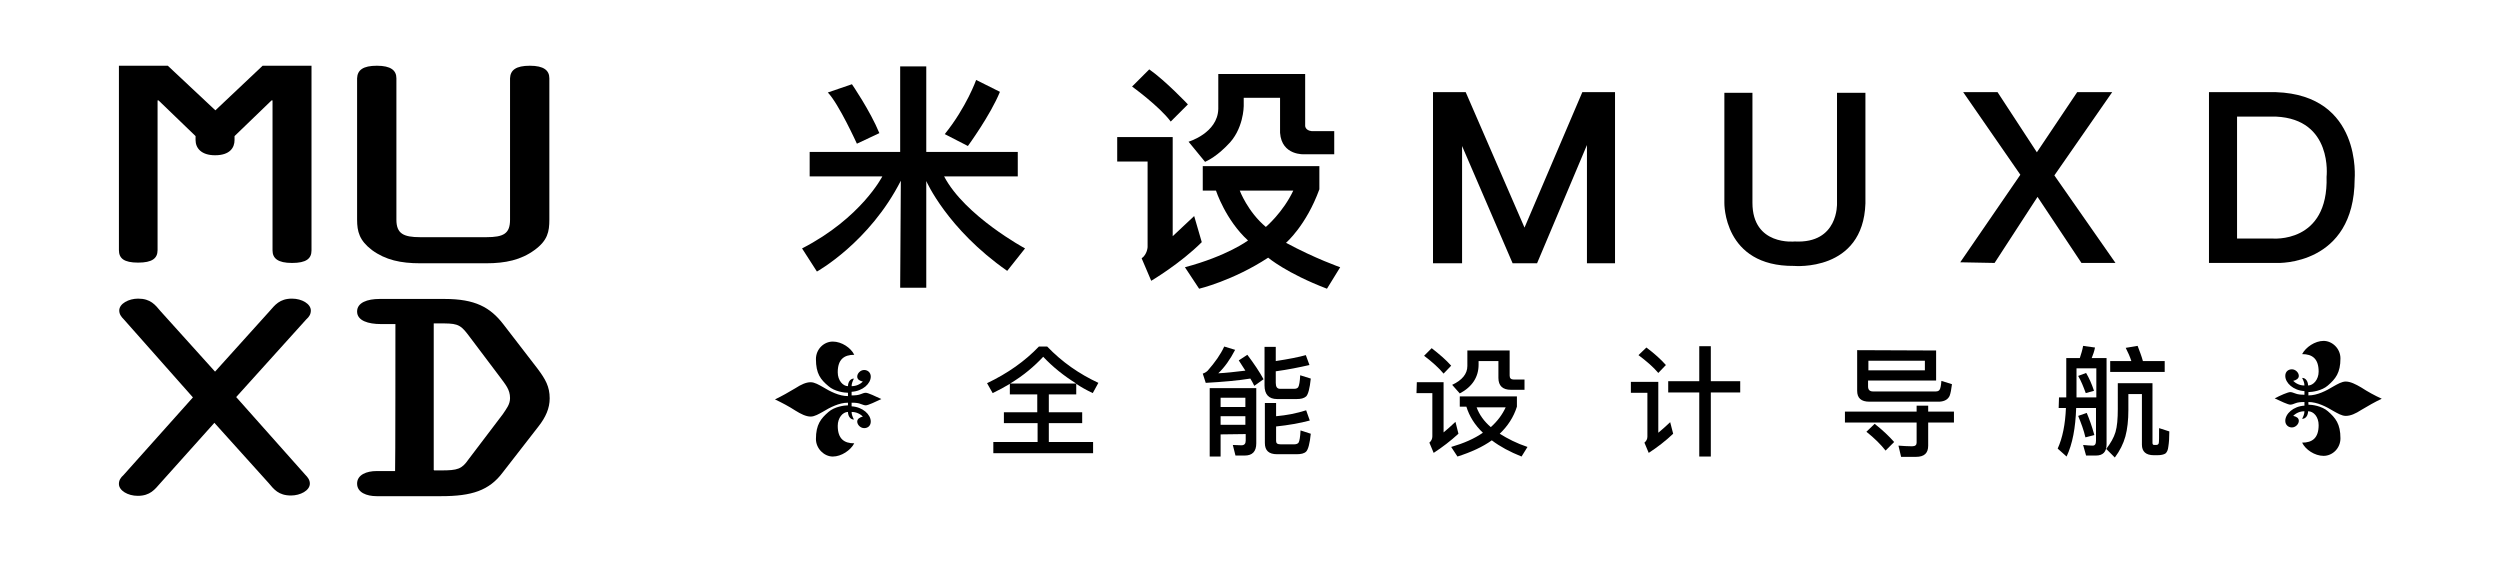<?xml version="1.0" encoding="utf-8"?>
<!-- Generator: Adobe Illustrator 23.0.1, SVG Export Plug-In . SVG Version: 6.00 Build 0)  -->
<svg version="1.1" id="图层_1" xmlns="http://www.w3.org/2000/svg" xmlns:xlink="http://www.w3.org/1999/xlink" x="0px" y="0px"
	 viewBox="0 0 756.8 170.1" style="enable-background:new 0 0 756.8 170.1;" xml:space="preserve">
<style type="text/css">
	.st0{fill-rule:evenodd;clip-rule:evenodd;}
</style>
<path class="st0" d="M443.7,27.9l17.8,41l17.5-41h9.9v51.8h-8.5V43.9l-15.1,35.8h-7.4l-15.3-35.5v35.5h-8.8V27.9H443.7z"/>
<path class="st0" d="M522,28.1v33.3c0,0-0.4,19.3,21.1,19.1c0,0,20.9,1.9,21.6-18.9V28.1h-8.6v33.5c0,0,0.5,12.2-12.8,11.5
	c0,0-12.8,1.4-12.8-11.7V28.1H522z"/>
<path class="st0" d="M594.3,27.9l17.3,25l-18.2,26.5l10.4,0.2l13-20l13.3,20h10.3l-18.5-26.5l17.5-25.2h-10.6l-12.2,18.2l-11.9-18.2
	L594.3,27.9L594.3,27.9z"/>
<path class="st0" d="M689,27.9h-20.3v51.7h20.7c0,0,23.3,0.9,23.4-25.4C712.8,54.2,715.1,28.8,689,27.9z M687.8,72.2h-10.6V35.3H689
	c17.3,0.8,15.3,18.2,15.3,18.2C704.9,73.9,687.8,72.2,687.8,72.2z"/>
<path class="st0" d="M245.1,46v7.4h22c0,0-6.4,12.6-24.3,21.8l4.5,7c0,0,15.9-8.8,25.4-27.5l-0.2,32.4h7.9V54.8
	c0,0,6.3,14.5,24.5,27.2l5.4-6.8c0,0-18.2-9.8-24.5-21.8h22.3V46h-27.7V20.1h-7.9V46H245.1L245.1,46z"/>
<path class="st0" d="M257.9,25.5c0,0,5.5,8,8.3,14.8l-6.8,3.2c0,0-5.5-12.1-8.8-15.5L257.9,25.5z"/>
<path class="st0" d="M295.5,24.2c0,0-2.9,8.2-9.5,16.4l7,3.6c0,0,6.8-9.3,9.7-16.4L295.5,24.2z"/>
<path class="st0" d="M342.7,26.2c0,0,8.3,6,11.7,10.6l5.2-5.2c0,0-6.7-7.1-11.7-10.6L342.7,26.2z"/>
<path class="st0" d="M338.2,41.5v7.4h9.2v25.9c0,0-0.1,2.2-1.8,3.4l2.9,6.8c0,0,8.8-5.2,15.3-11.7c0,0-1.7-5.8-2.3-7.9l-6.5,6.1v-30
	H338.2z"/>
<path class="st0" d="M371.5,44c5-4.7,5-11.9,5-11.9v-2.5h11v10.6c0.5,7,7.4,6.5,7.4,6.5h9v-7h-6.8c-2-0.2-2-1.6-2-1.6V22.4h-26.3V33
	c-0.2,7.3-9,9.9-9,9.9l5,6.1C368.5,47.3,371.5,44,371.5,44z"/>
<path class="st0" d="M389.3,73.5c0,0,6.1-5.2,10.1-16.2v-7h-35.3v7.4h4c0,0,2.9,8.9,9.7,15.1c0,0-6.3,4.7-19.1,8.1l4.3,6.5
	c0,0,10.2-2.4,20.9-9.4c0,0,5.5,4.7,17.8,9.4l4-6.5C405.7,80.9,398.2,78.3,389.3,73.5z M383.2,68.7c-5.5-4.6-7.9-11-7.9-11h16.2
	C388.4,64.3,383.2,68.7,383.2,68.7z"/>
<path class="st0" d="M317,104.9c4.5,4.7,9.7,8.3,15.5,11l-1.7,3.1c-1.9-0.9-3.5-1.8-5-2.8v3.2h-8.3v5.4h10.1v3.3h-10.1v5.7h13.4v3.4
	h-30.2v-3.4h13.4v-5.7h-10.2v-3.3H314v-5.4h-8.3v-3.2c-1.5,0.9-3.3,1.9-5.2,2.8l-1.7-3c6.3-3,11.5-6.7,15.7-11.1
	C314.5,104.9,317,104.9,317,104.9z M325.8,116.1c-3.7-2.3-7.1-5-10-8.1c-2.7,2.9-6,5.7-10,8.1H325.8z"/>
<path class="st0" d="M377.6,107.4c2.1,2.8,3.7,5.2,4.9,7.4l-2.8,2c-0.4-0.8-0.8-1.6-1.2-2.2c-3.7,0.6-8.2,1-13.5,1.3l-0.9-2.8
	c0.6-0.2,1.1-0.5,1.5-0.9c2.2-2.5,3.9-4.9,5-7.3l3.3,1c-1.5,2.9-3.2,5.3-5.1,7.1c2.2-0.1,4.9-0.4,8.2-0.8c-0.5-0.8-1.2-1.9-2-3.1
	L377.6,107.4z M369.5,131.5v6.7h-3.3v-20.7h14.1v16.7c0,2.5-1.2,3.7-3.5,3.7H374l-0.8-3.2l2.6,0.1c0.9,0,1.3-0.5,1.3-1.4v-2
	L369.5,131.5L369.5,131.5z M377,123.2v-2.8h-7.5v2.8H377z M369.5,126v2.6h7.5V126H369.5z M386.6,120.8c-2.5,0-3.8-1.4-3.8-4.1V105
	h3.4v4.3c3.9-0.6,7-1.2,9.1-1.8l1.1,3c-3.1,0.7-6.5,1.4-10.2,1.9v3.5c0,1.2,0.4,1.8,1.3,1.8h4.3c0.6,0,1-0.2,1.2-0.5
	c0.3-0.5,0.5-1.7,0.6-3.6l3.2,1c-0.3,3-0.8,4.8-1.4,5.4c-0.7,0.6-1.6,0.8-2.9,0.8L386.6,120.8L386.6,120.8z M386.3,133.5
	c0,0.7,0.4,1,1.3,1h4.3c0.5,0,1-0.2,1.2-0.5c0.3-0.5,0.5-1.7,0.6-3.7l3.1,1c-0.3,3-0.8,4.8-1.4,5.4c-0.6,0.6-1.6,0.8-2.9,0.8h-5.9
	c-2.5,0-3.7-1.1-3.7-3.4V122h3.4v4c3.3-0.3,6.3-0.9,9.1-1.8l1.1,3.1c-3,0.8-6.4,1.4-10.2,1.8V133.5L386.3,133.5z"/>
<path class="st0" d="M428.9,115.7h8.1v15.2c1-0.8,2.2-1.9,3.6-3.2l0.9,3.6c-2.4,2.2-4.9,4.1-7.5,5.8l-1.3-3.1
	c0.6-0.5,0.9-1.2,0.9-1.9V119h-4.8L428.9,115.7L428.9,115.7z M433.4,105.4c2.3,1.8,4.3,3.5,5.9,5.3l-2.3,2.4
	c-1.4-1.7-3.4-3.5-5.9-5.4L433.4,105.4z M441.7,120h17.5v3.1c-1,3.2-2.8,5.9-5.2,8.2c2.4,1.5,5.1,2.9,8.4,4l-1.8,2.9
	c-3.5-1.4-6.5-3-9-4.9c-2.8,2-6.3,3.6-10.4,4.9l-1.9-2.9c3.8-1.1,7-2.5,9.6-4.3c-2.5-2.4-4.1-5-5-7.9h-2V120H441.7z M444.2,106.1
	H457v7.6c0,0.8,0.4,1.2,1.3,1.2h3.2v3.1h-4.1c-2.5,0-3.8-1.2-3.8-3.6v-5.1h-6v1.1c0,3.7-1.9,6.7-5.7,8.7l-2.3-2.6
	c3-1.4,4.6-3.3,4.6-5.7V106.1L444.2,106.1z M447,123.3c0.8,2.2,2.2,4.2,4.3,6c2-1.8,3.5-3.8,4.5-6C455.7,123.3,447,123.3,447,123.3z
	"/>
<path class="st0" d="M493.7,115.6h8.3V131c1-0.8,2.2-1.9,3.6-3.2l0.9,3.5c-2.3,2.2-4.8,4.1-7.4,5.8l-1.3-3.1
	c0.6-0.5,0.9-1.1,0.9-1.8v-13.3h-5V115.6z M498.4,105.2c2.4,1.8,4.4,3.6,5.9,5.3l-2.3,2.4c-1.5-1.8-3.5-3.5-6-5.4L498.4,105.2z
	 M505,115.4h9.4v-10.6h3.5v10.6h8.9v3.4h-8.9v19.4h-3.5v-19.4H505V115.4L505,115.4z"/>
<path class="st0" d="M558.5,124.6h21.7v-1.8h3.5v1.8h7.8v3.3h-7.8v7c0,2.3-1.2,3.4-3.7,3.4h-4.5l-0.8-3.4c1.4,0.1,2.8,0.2,4.1,0.2
	c1,0,1.4-0.4,1.4-1.1v-6.1h-21.7V124.6z M586.1,106.1v9.1h-20.6v1.8c0,1,0.5,1.5,1.5,1.5h19c0.6,0,1-0.2,1.2-0.6
	c0.2-0.3,0.4-1.2,0.5-2.6l3.2,1c-0.2,1.6-0.4,2.7-0.7,3.5c-0.5,1.1-1.5,1.7-3.1,1.8h-21.2c-2.5,0-3.7-1.1-3.7-3.3V106L586.1,106.1
	L586.1,106.1z M567.5,128.3c2.3,1.8,4.3,3.7,5.9,5.5l-2.6,2.6c-1.4-1.8-3.3-3.7-5.8-5.7L567.5,128.3z M565.6,112.1h17.1v-2.9h-17.1
	V112.1z"/>
<path class="st0" d="M623.3,120.3h2.2v-11.9h4.1c0.4-1.2,0.8-2.5,1-3.7l3.6,0.5c-0.2,1.1-0.6,2.2-1,3.2h4.5v26.1
	c0,2.3-1.1,3.4-3.2,3.4h-3l-0.9-3.2c1.2,0.1,2.1,0.2,2.9,0.2c0.7,0,1-0.5,1-1.5v-9.9h-6c-0.2,6-1.1,10.9-2.9,14.7l-2.7-2.4
	c1.5-3.3,2.3-7.4,2.5-12.3h-2.2L623.3,120.3L623.3,120.3z M634.6,120.3v-8.8h-6v8.8H634.6z M631.7,125c0.8,1.9,1.6,4.1,2.3,6.7
	l-2.7,0.7c-0.5-2.2-1.3-4.3-2.2-6.5L631.7,125z M631.5,112.9c0.9,1.5,1.7,3.3,2.4,5.4l-2.5,0.7c-0.7-1.9-1.4-3.7-2.3-5.2
	L631.5,112.9z M637.6,135.9c1.3-1.7,2.3-3.4,2.8-5.1c0.5-1.7,0.7-4,0.7-7V116h10.5v18.1c0,0.4,0.2,0.6,0.5,0.6h0.7
	c0.1,0,0.2-0.1,0.4-0.1c0.1-0.1,0.2-0.2,0.3-0.4c0.1-0.5,0.1-2,0.1-4.6l3.1,1c0,1.9-0.1,3.4-0.3,4.6c-0.1,1-0.4,1.7-0.9,2.1
	c-0.5,0.3-1.3,0.5-2.4,0.5H652c-2.4,0-3.6-1.1-3.6-3.2v-15.3h-4.1v4.8c0,3.1-0.3,5.8-0.9,8c-0.6,2.2-1.7,4.4-3.2,6.4L637.6,135.9z
	 M638.8,109.3h6.4c-0.4-1.3-1-2.6-1.7-4l3.6-0.6c0.6,1.6,1.2,3.1,1.6,4.6h6.6v3.3h-16.5L638.8,109.3L638.8,109.3z"/>
<path class="st0" d="M256.7,118.9c-1.1,0-4.1-0.4-5.9-2c-2.4-2-3.8-3.8-3.8-8.2c0-3,2.4-5.3,5.1-5.3s5.5,1.9,6.5,4
	c-3.1,0-5,1.4-5,5.3c0,2.5,1.6,4.2,3.1,4.2c0-1.1,0.6-2.3,1.8-2.3c-0.4,0.8-0.7,1.5-0.7,2.3c1.3,0,2.5-0.5,3.4-1.4
	c-0.9-0.2-1.7-0.6-1.7-1.5c0-1,1-2,2.1-2s2,0.8,2,2c0,2.1-2.4,4.4-5.8,4.6v1.1c1.2,0,2.1-0.1,2.8-0.4c0.5-0.2,1-0.4,1.5-0.4
	c0.7,0,3,1.1,4.7,1.9c-1.7,0.8-4,1.9-4.7,1.9c-0.5,0-0.9-0.2-1.5-0.4c-0.7-0.3-1.6-0.4-2.8-0.4v1.1c3.4,0.2,5.8,2.5,5.8,4.6
	c0,1.3-0.9,2-2,2s-2.1-1-2.1-2c0-0.8,0.8-1.3,1.7-1.5c-0.9-0.9-2.1-1.4-3.4-1.4c0,0.8,0.3,1.5,0.7,2.3c-1.2,0-1.8-1.2-1.8-2.3
	c-1.6,0-3.1,1.8-3.1,4.2c0,3.9,1.9,5.3,5,5.3c-1.1,2.1-3.9,4-6.5,4s-5.1-2.4-5.1-5.3c0-4.4,1.5-6.2,3.8-8.2c1.8-1.6,4.8-2,5.9-2
	v-0.8c-2.7,0-5.4,1.4-7.7,2.8c-1.1,0.6-2.4,1.4-3.6,1.4c-1.4,0-3-0.8-4.6-1.8c-2-1.3-4.1-2.4-6.2-3.4c2.1-1,4.2-2.2,6.2-3.4
	c1.7-1.1,3.2-1.8,4.6-1.8c1.2,0,2.5,0.8,3.6,1.4c2.3,1.4,5,2.8,7.7,2.8L256.7,118.9L256.7,118.9z"/>
<path class="st0" d="M698.8,119.7c2.7,0,5.4-1.4,7.7-2.8c1.1-0.6,2.4-1.4,3.6-1.4c1.4,0,3,0.8,4.7,1.8c2,1.3,4,2.4,6.2,3.4
	c-2.1,1-4.2,2.2-6.2,3.4c-1.7,1.1-3.2,1.8-4.7,1.8c-1.2,0-2.5-0.8-3.6-1.4c-2.3-1.4-5-2.8-7.7-2.8v0.8c1.1,0,4.1,0.4,5.9,2
	c2.3,2,3.8,3.8,3.8,8.2c0,3-2.4,5.3-5.1,5.3s-5.5-1.9-6.5-4c3.1,0,5-1.4,5-5.3c0-2.5-1.5-4.2-3.2-4.2c0,1.1-0.6,2.3-1.8,2.3
	c0.4-0.8,0.7-1.5,0.7-2.3c-1.3,0-2.5,0.5-3.4,1.4c0.9,0.2,1.7,0.6,1.7,1.5c0,1-1,2-2.1,2s-2-0.8-2-2c0-2.1,2.4-4.4,5.8-4.6v-1.1
	c-1.2,0-2.1,0.1-2.8,0.4c-0.5,0.2-1,0.4-1.5,0.4c-0.7,0-3-1.1-4.7-1.9c1.7-0.9,4-1.9,4.7-1.9c0.5,0,0.9,0.2,1.5,0.4
	c0.7,0.3,1.7,0.4,2.8,0.4v-1.1c-3.4-0.2-5.8-2.5-5.8-4.6c0-1.3,0.9-2,2-2s2.1,1,2.1,2c0,0.8-0.8,1.3-1.7,1.5
	c0.9,0.9,2.1,1.4,3.4,1.4c0-0.8-0.3-1.5-0.7-2.3c1.2,0,1.8,1.2,1.8,2.3c1.6,0,3.2-1.8,3.2-4.2c0-3.9-1.9-5.3-5-5.3
	c1.1-2.1,3.9-4,6.5-4s5.1,2.3,5.1,5.3c0,4.4-1.5,6.2-3.8,8.2c-1.8,1.6-4.8,2-5.9,2V119.7z"/>
<g>
	<path d="M79.5,19.9h14.8v55.9c0,2.5-1.6,3.8-5.9,3.8s-5.9-1.4-5.9-3.8V30.4h-0.3L71,41.2v1.2c0,2.3-1.4,4.6-5.9,4.6
		c-4.2,0-5.9-2.2-5.9-4.6v-1.2L48,30.4h-0.3v45.3c0,2.5-1.6,3.8-5.9,3.8S36,78.2,36,75.7V19.9h14.8l14.4,13.5L79.5,19.9z"/>
	<path d="M127.2,79.7c-5.9,0-10.5-1-14.6-4c-3.8-2.9-4.5-5.6-4.5-9.2V23.7c0.1-2.5,1.8-3.8,6-3.8s5.9,1.4,5.9,3.8v42.8
		c0,4.2,2.1,5.3,7.2,5.3h20c5.3,0,7.2-1.1,7.2-5.3V23.7c0.1-2.5,1.8-3.8,6-3.8s5.9,1.4,5.9,3.8v42.8c0,3.6-0.5,6.3-4.5,9.2
		c-4.1,3-8.8,4-14.6,4H127.2z"/>
	<path d="M58.4,120.3L37.5,96.7c-0.8-0.8-1.4-1.6-1.4-2.7c0-2.1,2.9-3.6,5.7-3.6c3.8,0,5.2,1.9,6.8,3.8l16.5,18.3l16.5-18.3
		c1.6-1.8,3-3.8,6.8-3.8c3,0,5.7,1.6,5.7,3.6c0,1.1-0.5,1.9-1.4,2.7l-21.2,23.5l20.9,23.5c0.8,0.8,1.4,1.6,1.4,2.7
		c0,2.1-2.9,3.6-5.7,3.6c-3.8,0-5.2-1.9-6.8-3.8l-16.4-18.2l-16.4,18.3c-1.6,1.8-3,3.8-6.8,3.8c-3,0-5.7-1.6-5.7-3.6
		c0-1.1,0.5-1.9,1.4-2.7L58.4,120.3z"/>
	<path d="M119.7,98.1h-4.4c-3.8,0-7.2-1-7.2-3.8c0-2.7,3.1-3.8,6.8-3.8h19.7c9.2,0,13.8,2.5,17.8,7.7l10.4,13.5
		c2.3,3.1,3.6,5.3,3.6,8.9c0,3-1.2,5.7-3.4,8.5L152.2,143c-4.1,5.5-9.4,7.2-18.6,7.2h-19.6c-3,0-5.9-1.1-5.9-3.8s2.9-3.8,5.9-3.8
		h5.6C119.7,142.5,119.7,98.1,119.7,98.1z M131.4,142.4h2.2c4.9,0,6.2-0.4,8.2-3.3l10.4-13.7c1.2-1.8,2.2-3,2.2-4.9
		c0-2.6-1.4-4.1-3-6.3l-9.8-13c-2.5-3.3-3.6-3.3-8.9-3.3h-1.4v44.4H131.4z"/>
</g>
</svg>
